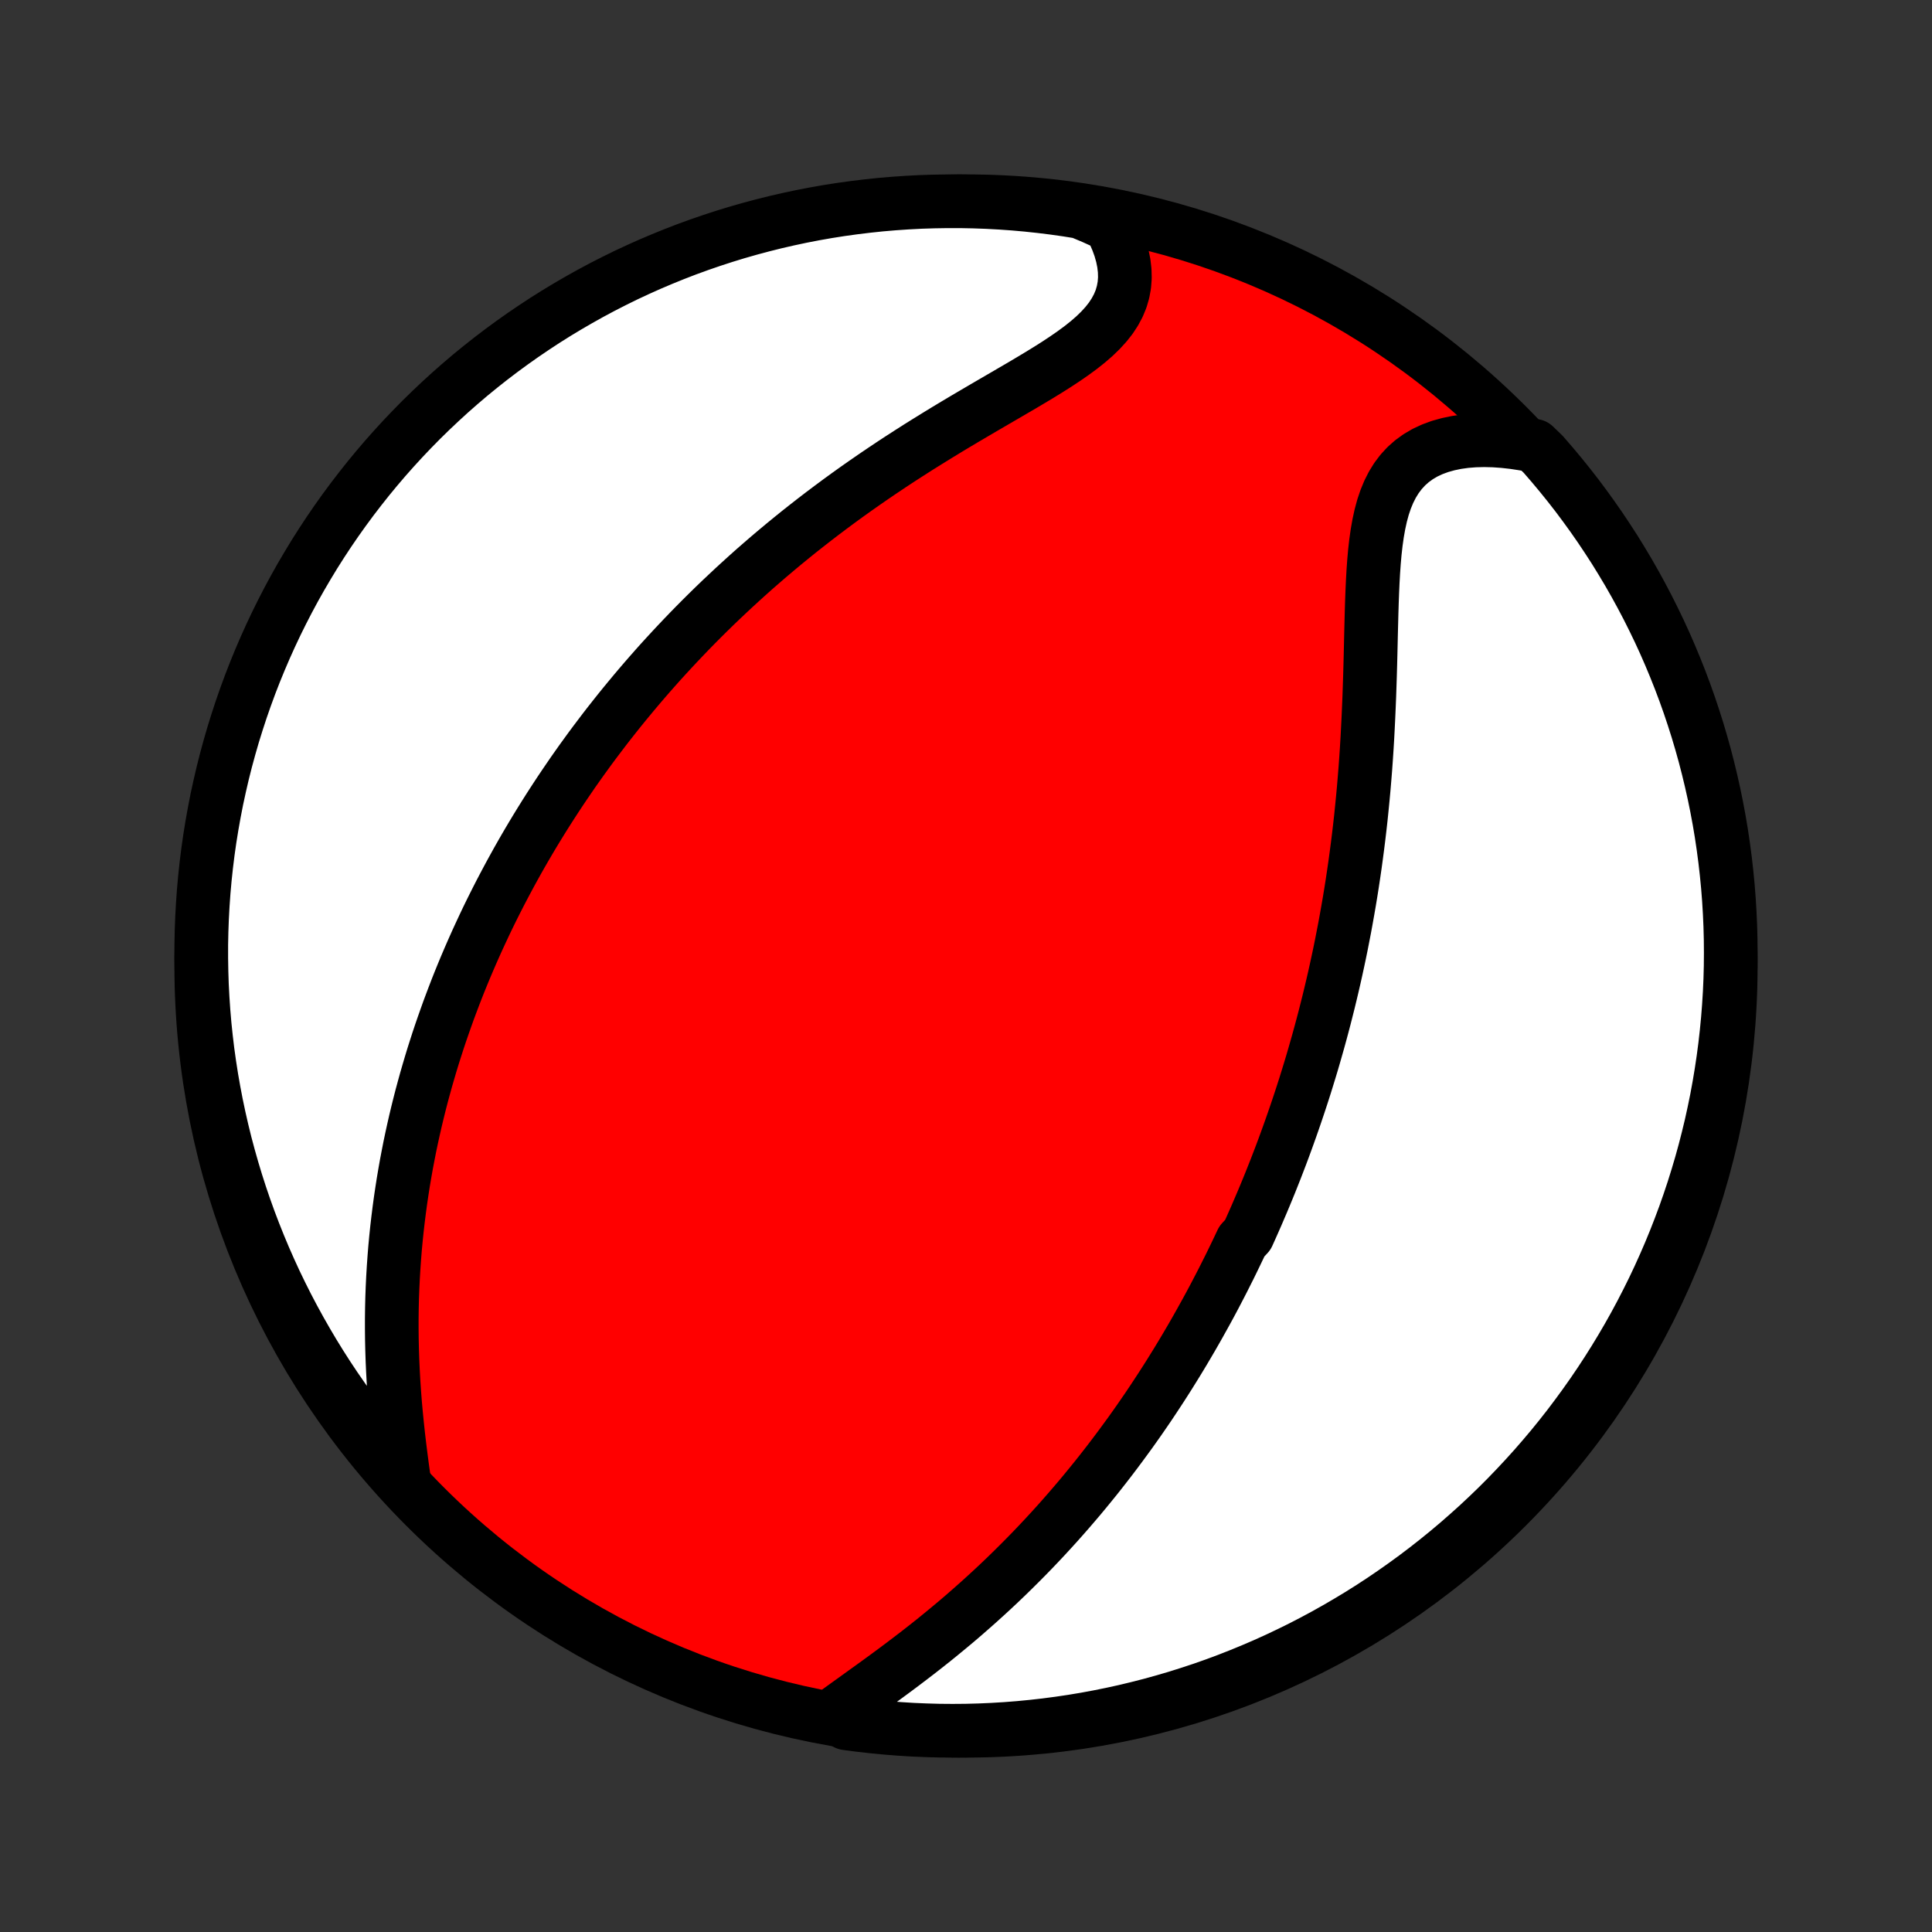 <?xml version="1.0" encoding="utf-8" standalone="no"?>
<!DOCTYPE svg PUBLIC "-//W3C//DTD SVG 1.1//EN"
  "http://www.w3.org/Graphics/SVG/1.1/DTD/svg11.dtd">
<!-- Created with matplotlib (http://matplotlib.org/) -->
<svg height="72pt" version="1.1" viewBox="0 0 72 72" width="72pt" xmlns="http://www.w3.org/2000/svg" xmlns:xlink="http://www.w3.org/1999/xlink">
 <rect x="0" y="0" width="72" height="72" fill="#333333" stroke="none"/>
 <defs>
  <style type="text/css">
*{stroke-linecap:butt;stroke-linejoin:round;}
  </style>
 </defs>
 <g id="figure_1">
  <g id="patch_1">
   <path d="
M0 72
L72 72
L72 0
L0 0
z
" style="fill:none;"/>
  </g>
  <g id="axes_1">
   <g id="PatchCollection_1">
    <defs>
     <path d="
M36 -7.5
C43.558 -7.5 50.808 -10.503 56.153 -15.848
C61.497 -21.192 64.5 -28.442 64.5 -36
C64.5 -43.558 61.497 -50.808 56.153 -56.153
C50.808 -61.497 43.558 -64.5 36 -64.5
C28.442 -64.5 21.192 -61.497 15.848 -56.153
C10.503 -50.808 7.5 -43.558 7.5 -36
C7.5 -28.442 10.503 -21.192 15.848 -15.848
C21.192 -10.503 28.442 -7.5 36 -7.5
z
" id="C0_0_a811fe30f3"/>
     <path d="
M31.012 -8.067
L31.288 -8.27
L31.572 -8.475
L31.86 -8.682
L32.151 -8.892
L32.446 -9.104
L32.742 -9.318
L33.038 -9.534
L33.335 -9.753
L33.631 -9.974
L33.926 -10.198
L34.22 -10.423
L34.511 -10.651
L34.8 -10.88
L35.085 -11.112
L35.368 -11.345
L35.648 -11.579
L35.924 -11.815
L36.196 -12.053
L36.465 -12.291
L36.73 -12.531
L36.991 -12.771
L37.248 -13.012
L37.501 -13.254
L37.75 -13.497
L37.995 -13.74
L38.236 -13.983
L38.474 -14.227
L38.707 -14.471
L38.936 -14.715
L39.161 -14.959
L39.383 -15.203
L39.6 -15.447
L39.814 -15.691
L40.024 -15.935
L40.231 -16.178
L40.434 -16.422
L40.633 -16.665
L40.83 -16.908
L41.022 -17.15
L41.212 -17.393
L41.398 -17.634
L41.581 -17.876
L41.761 -18.117
L41.938 -18.358
L42.113 -18.598
L42.284 -18.838
L42.453 -19.078
L42.618 -19.317
L42.782 -19.556
L42.942 -19.795
L43.1 -20.034
L43.256 -20.272
L43.409 -20.51
L43.56 -20.747
L43.708 -20.985
L43.855 -21.222
L43.999 -21.459
L44.141 -21.696
L44.281 -21.933
L44.419 -22.169
L44.555 -22.406
L44.689 -22.643
L44.821 -22.88
L44.952 -23.116
L45.081 -23.353
L45.208 -23.59
L45.333 -23.828
L45.457 -24.066
L45.579 -24.303
L45.699 -24.542
L45.819 -24.78
L45.936 -25.019
L46.052 -25.259
L46.167 -25.499
L46.28 -25.739
L46.503 -25.98
L46.612 -26.222
L46.72 -26.465
L46.827 -26.708
L46.932 -26.953
L47.037 -27.198
L47.14 -27.444
L47.242 -27.691
L47.343 -27.939
L47.442 -28.188
L47.541 -28.438
L47.638 -28.69
L47.735 -28.943
L47.83 -29.197
L47.924 -29.453
L48.017 -29.71
L48.109 -29.968
L48.2 -30.228
L48.29 -30.49
L48.379 -30.754
L48.467 -31.019
L48.554 -31.286
L48.64 -31.555
L48.724 -31.826
L48.808 -32.099
L48.891 -32.374
L48.972 -32.651
L49.052 -32.931
L49.132 -33.213
L49.21 -33.497
L49.287 -33.783
L49.363 -34.072
L49.437 -34.364
L49.511 -34.658
L49.583 -34.955
L49.654 -35.254
L49.724 -35.557
L49.792 -35.862
L49.859 -36.17
L49.925 -36.481
L49.989 -36.795
L50.051 -37.112
L50.113 -37.432
L50.172 -37.755
L50.23 -38.081
L50.287 -38.411
L50.342 -38.744
L50.395 -39.08
L50.446 -39.419
L50.496 -39.762
L50.543 -40.108
L50.589 -40.457
L50.633 -40.809
L50.675 -41.165
L50.715 -41.523
L50.752 -41.885
L50.788 -42.25
L50.822 -42.618
L50.853 -42.989
L50.883 -43.363
L50.91 -43.74
L50.935 -44.119
L50.958 -44.5
L50.978 -44.884
L50.997 -45.27
L51.014 -45.658
L51.03 -46.047
L51.043 -46.437
L51.056 -46.829
L51.067 -47.221
L51.077 -47.613
L51.086 -48.005
L51.095 -48.396
L51.105 -48.786
L51.115 -49.175
L51.127 -49.561
L51.141 -49.943
L51.158 -50.322
L51.179 -50.696
L51.205 -51.065
L51.237 -51.426
L51.277 -51.78
L51.326 -52.125
L51.385 -52.46
L51.456 -52.784
L51.54 -53.095
L51.64 -53.392
L51.756 -53.673
L51.89 -53.938
L52.043 -54.186
L52.216 -54.415
L52.408 -54.624
L52.621 -54.813
L52.853 -54.981
L53.105 -55.129
L53.376 -55.255
L53.663 -55.361
L53.967 -55.446
L54.284 -55.512
L54.615 -55.558
L54.958 -55.585
L55.311 -55.594
L55.672 -55.585
L56.041 -55.559
L56.415 -55.517
L56.795 -55.459
L57.182 -55.386
L57.512 -55.067
L57.835 -54.694
L58.151 -54.316
L58.461 -53.932
L58.764 -53.543
L59.059 -53.148
L59.348 -52.748
L59.63 -52.343
L59.904 -51.933
L60.172 -51.519
L60.431 -51.099
L60.684 -50.675
L60.929 -50.246
L61.166 -49.813
L61.396 -49.376
L61.617 -48.935
L61.832 -48.49
L62.038 -48.041
L62.236 -47.588
L62.426 -47.132
L62.609 -46.672
L62.783 -46.209
L62.949 -45.743
L63.106 -45.275
L63.256 -44.803
L63.397 -44.328
L63.53 -43.852
L63.654 -43.372
L63.77 -42.891
L63.878 -42.407
L63.977 -41.921
L64.068 -41.434
L64.15 -40.945
L64.223 -40.454
L64.288 -39.962
L64.344 -39.469
L64.392 -38.975
L64.431 -38.48
L64.461 -37.984
L64.483 -37.487
L64.496 -36.99
L64.5 -36.493
L64.496 -35.996
L64.483 -35.498
L64.461 -35.001
L64.43 -34.504
L64.391 -34.008
L64.343 -33.512
L64.287 -33.017
L64.222 -32.523
L64.148 -32.029
L64.066 -31.537
L63.976 -31.047
L63.876 -30.558
L63.769 -30.07
L63.652 -29.585
L63.528 -29.101
L63.395 -28.619
L63.253 -28.14
L63.104 -27.663
L62.946 -27.189
L62.78 -26.717
L62.605 -26.248
L62.423 -25.782
L62.233 -25.32
L62.034 -24.86
L61.828 -24.404
L61.614 -23.951
L61.392 -23.503
L61.162 -23.057
L60.925 -22.616
L60.68 -22.179
L60.427 -21.746
L60.167 -21.318
L59.9 -20.894
L59.625 -20.474
L59.343 -20.059
L59.054 -19.65
L58.758 -19.245
L58.456 -18.845
L58.146 -18.45
L57.83 -18.061
L57.506 -17.677
L57.177 -17.299
L56.841 -16.927
L56.498 -16.56
L56.15 -16.199
L55.795 -15.844
L55.434 -15.496
L55.067 -15.153
L54.694 -14.818
L54.316 -14.488
L53.932 -14.165
L53.543 -13.849
L53.148 -13.539
L52.748 -13.236
L52.343 -12.941
L51.933 -12.652
L51.519 -12.37
L51.099 -12.095
L50.675 -11.828
L50.246 -11.569
L49.813 -11.316
L49.376 -11.071
L48.935 -10.834
L48.49 -10.604
L48.041 -10.383
L47.588 -10.168
L47.132 -9.962
L46.672 -9.764
L46.209 -9.574
L45.743 -9.391
L45.275 -9.217
L44.803 -9.051
L44.328 -8.894
L43.852 -8.744
L43.372 -8.603
L42.891 -8.47
L42.407 -8.346
L41.921 -8.229
L41.434 -8.122
L40.945 -8.023
L40.454 -7.932
L39.962 -7.85
L39.469 -7.777
L38.975 -7.712
L38.48 -7.656
L37.984 -7.608
L37.487 -7.569
L36.99 -7.539
L36.493 -7.517
L35.996 -7.504
L35.498 -7.5
L35.001 -7.504
L34.504 -7.518
L34.008 -7.539
L33.512 -7.57
L33.017 -7.609
L32.523 -7.657
L32.029 -7.713
L31.537 -7.778
z
" id="C0_1_f9f248a809"/>
     <path d="
M15.047 -16.907
L14.992 -17.3
L14.94 -17.697
L14.89 -18.095
L14.843 -18.495
L14.8 -18.896
L14.76 -19.297
L14.724 -19.698
L14.693 -20.099
L14.666 -20.499
L14.644 -20.897
L14.626 -21.294
L14.613 -21.689
L14.604 -22.081
L14.6 -22.471
L14.6 -22.859
L14.605 -23.243
L14.614 -23.625
L14.628 -24.004
L14.646 -24.379
L14.668 -24.751
L14.694 -25.12
L14.723 -25.485
L14.757 -25.847
L14.794 -26.205
L14.835 -26.559
L14.879 -26.91
L14.926 -27.258
L14.977 -27.602
L15.03 -27.942
L15.087 -28.279
L15.146 -28.612
L15.209 -28.942
L15.273 -29.268
L15.341 -29.591
L15.411 -29.91
L15.483 -30.226
L15.558 -30.539
L15.635 -30.849
L15.714 -31.156
L15.796 -31.459
L15.879 -31.76
L15.965 -32.057
L16.052 -32.352
L16.141 -32.644
L16.233 -32.933
L16.325 -33.219
L16.42 -33.503
L16.517 -33.784
L16.615 -34.062
L16.714 -34.339
L16.816 -34.612
L16.919 -34.884
L17.023 -35.154
L17.129 -35.421
L17.237 -35.686
L17.346 -35.949
L17.457 -36.21
L17.569 -36.469
L17.683 -36.727
L17.798 -36.983
L17.915 -37.236
L18.033 -37.489
L18.152 -37.74
L18.273 -37.989
L18.396 -38.237
L18.52 -38.483
L18.646 -38.729
L18.773 -38.972
L18.902 -39.215
L19.032 -39.457
L19.164 -39.697
L19.297 -39.937
L19.432 -40.175
L19.569 -40.413
L19.707 -40.649
L19.847 -40.885
L19.989 -41.12
L20.133 -41.355
L20.278 -41.588
L20.425 -41.821
L20.574 -42.053
L20.725 -42.285
L20.878 -42.517
L21.033 -42.748
L21.19 -42.978
L21.348 -43.209
L21.509 -43.438
L21.672 -43.668
L21.838 -43.897
L22.005 -44.127
L22.175 -44.355
L22.348 -44.584
L22.522 -44.813
L22.699 -45.042
L22.879 -45.27
L23.061 -45.499
L23.246 -45.728
L23.434 -45.956
L23.624 -46.185
L23.817 -46.414
L24.013 -46.643
L24.212 -46.872
L24.414 -47.101
L24.619 -47.331
L24.828 -47.56
L25.04 -47.79
L25.255 -48.02
L25.473 -48.25
L25.695 -48.481
L25.92 -48.711
L26.149 -48.942
L26.382 -49.173
L26.618 -49.404
L26.858 -49.635
L27.103 -49.866
L27.351 -50.098
L27.603 -50.329
L27.859 -50.561
L28.119 -50.793
L28.384 -51.024
L28.653 -51.256
L28.926 -51.487
L29.203 -51.718
L29.485 -51.949
L29.771 -52.18
L30.062 -52.41
L30.357 -52.64
L30.657 -52.87
L30.96 -53.098
L31.269 -53.327
L31.581 -53.554
L31.898 -53.781
L32.219 -54.006
L32.544 -54.231
L32.873 -54.454
L33.206 -54.677
L33.542 -54.898
L33.882 -55.117
L34.225 -55.336
L34.571 -55.552
L34.919 -55.767
L35.269 -55.981
L35.621 -56.193
L35.974 -56.403
L36.328 -56.611
L36.681 -56.818
L37.034 -57.024
L37.385 -57.228
L37.733 -57.431
L38.078 -57.632
L38.418 -57.834
L38.751 -58.034
L39.078 -58.235
L39.395 -58.436
L39.702 -58.639
L39.996 -58.843
L40.276 -59.049
L40.539 -59.258
L40.785 -59.471
L41.01 -59.689
L41.214 -59.912
L41.394 -60.14
L41.548 -60.375
L41.677 -60.616
L41.779 -60.863
L41.853 -61.117
L41.901 -61.378
L41.921 -61.644
L41.914 -61.916
L41.882 -62.192
L41.825 -62.471
L41.745 -62.754
L41.642 -63.038
L41.518 -63.324
L41.374 -63.61
L40.745 -63.895
L40.253 -64.102
L39.761 -64.181
L39.267 -64.251
L38.773 -64.312
L38.277 -64.365
L37.781 -64.409
L37.285 -64.444
L36.787 -64.471
L36.29 -64.489
L35.793 -64.499
L35.295 -64.499
L34.798 -64.491
L34.301 -64.475
L33.805 -64.449
L33.309 -64.415
L32.815 -64.373
L32.321 -64.321
L31.828 -64.261
L31.337 -64.193
L30.847 -64.116
L30.358 -64.03
L29.872 -63.936
L29.387 -63.833
L28.904 -63.722
L28.424 -63.602
L27.945 -63.474
L27.469 -63.338
L26.996 -63.193
L26.526 -63.04
L26.058 -62.879
L25.593 -62.71
L25.132 -62.532
L24.674 -62.346
L24.219 -62.153
L23.768 -61.951
L23.32 -61.742
L22.877 -61.524
L22.437 -61.299
L22.002 -61.066
L21.571 -60.825
L21.144 -60.577
L20.722 -60.322
L20.304 -60.059
L19.892 -59.788
L19.484 -59.511
L19.081 -59.226
L18.683 -58.934
L18.291 -58.636
L17.904 -58.33
L17.522 -58.018
L17.146 -57.698
L16.776 -57.373
L16.412 -57.04
L16.054 -56.702
L15.701 -56.357
L15.355 -56.005
L15.015 -55.648
L14.682 -55.285
L14.355 -54.916
L14.035 -54.541
L13.721 -54.16
L13.415 -53.774
L13.115 -53.383
L12.822 -52.986
L12.536 -52.584
L12.257 -52.177
L11.986 -51.765
L11.721 -51.348
L11.465 -50.926
L11.215 -50.5
L10.973 -50.07
L10.739 -49.635
L10.513 -49.197
L10.294 -48.754
L10.083 -48.307
L9.88 -47.856
L9.685 -47.402
L9.498 -46.945
L9.319 -46.484
L9.149 -46.02
L8.986 -45.553
L8.832 -45.082
L8.685 -44.609
L8.548 -44.134
L8.418 -43.656
L8.297 -43.176
L8.185 -42.693
L8.08 -42.209
L7.985 -41.722
L7.898 -41.234
L7.819 -40.745
L7.749 -40.253
L7.688 -39.761
L7.635 -39.267
L7.591 -38.773
L7.556 -38.277
L7.529 -37.781
L7.511 -37.285
L7.501 -36.787
L7.501 -36.29
L7.509 -35.793
L7.525 -35.295
L7.551 -34.798
L7.585 -34.301
L7.627 -33.805
L7.679 -33.309
L7.738 -32.815
L7.807 -32.321
L7.884 -31.828
L7.97 -31.337
L8.064 -30.847
L8.167 -30.358
L8.278 -29.872
L8.397 -29.387
L8.526 -28.904
L8.662 -28.424
L8.807 -27.945
L8.96 -27.469
L9.121 -26.996
L9.29 -26.526
L9.468 -26.058
L9.654 -25.593
L9.847 -25.132
L10.049 -24.674
L10.258 -24.219
L10.476 -23.768
L10.701 -23.32
L10.934 -22.877
L11.175 -22.437
L11.423 -22.002
L11.678 -21.571
L11.941 -21.144
L12.211 -20.722
L12.489 -20.304
L12.774 -19.892
L13.066 -19.484
L13.364 -19.081
L13.67 -18.683
L13.982 -18.291
L14.302 -17.904
z
" id="C0_2_ace8a254f2"/>
    </defs>
    <g clip-path="url(#p1bffca34e9)">
     <use style="fill:#ff0000;stroke:#000000;stroke-width:2.0;" x="0.0" xlink:href="#C0_0_a811fe30f3" y="72.0"/>
    </g>
    <g clip-path="url(#p1bffca34e9)">
     <use style="fill:#ffffff;stroke:#000000;stroke-width:2.0;" x="0.0" xlink:href="#C0_1_f9f248a809" y="72.0"/>
    </g>
    <g clip-path="url(#p1bffca34e9)">
     <use style="fill:#ffffff;stroke:#000000;stroke-width:2.0;" x="0.0" xlink:href="#C0_2_ace8a254f2" y="72.0"/>
    </g>
   </g>
  </g>
 </g>
 <defs>
  <clipPath id="p1bffca34e9">
   <rect height="72.0" width="72.0" x="0.0" y="0.0"/>
  </clipPath>
 </defs>
</svg>
